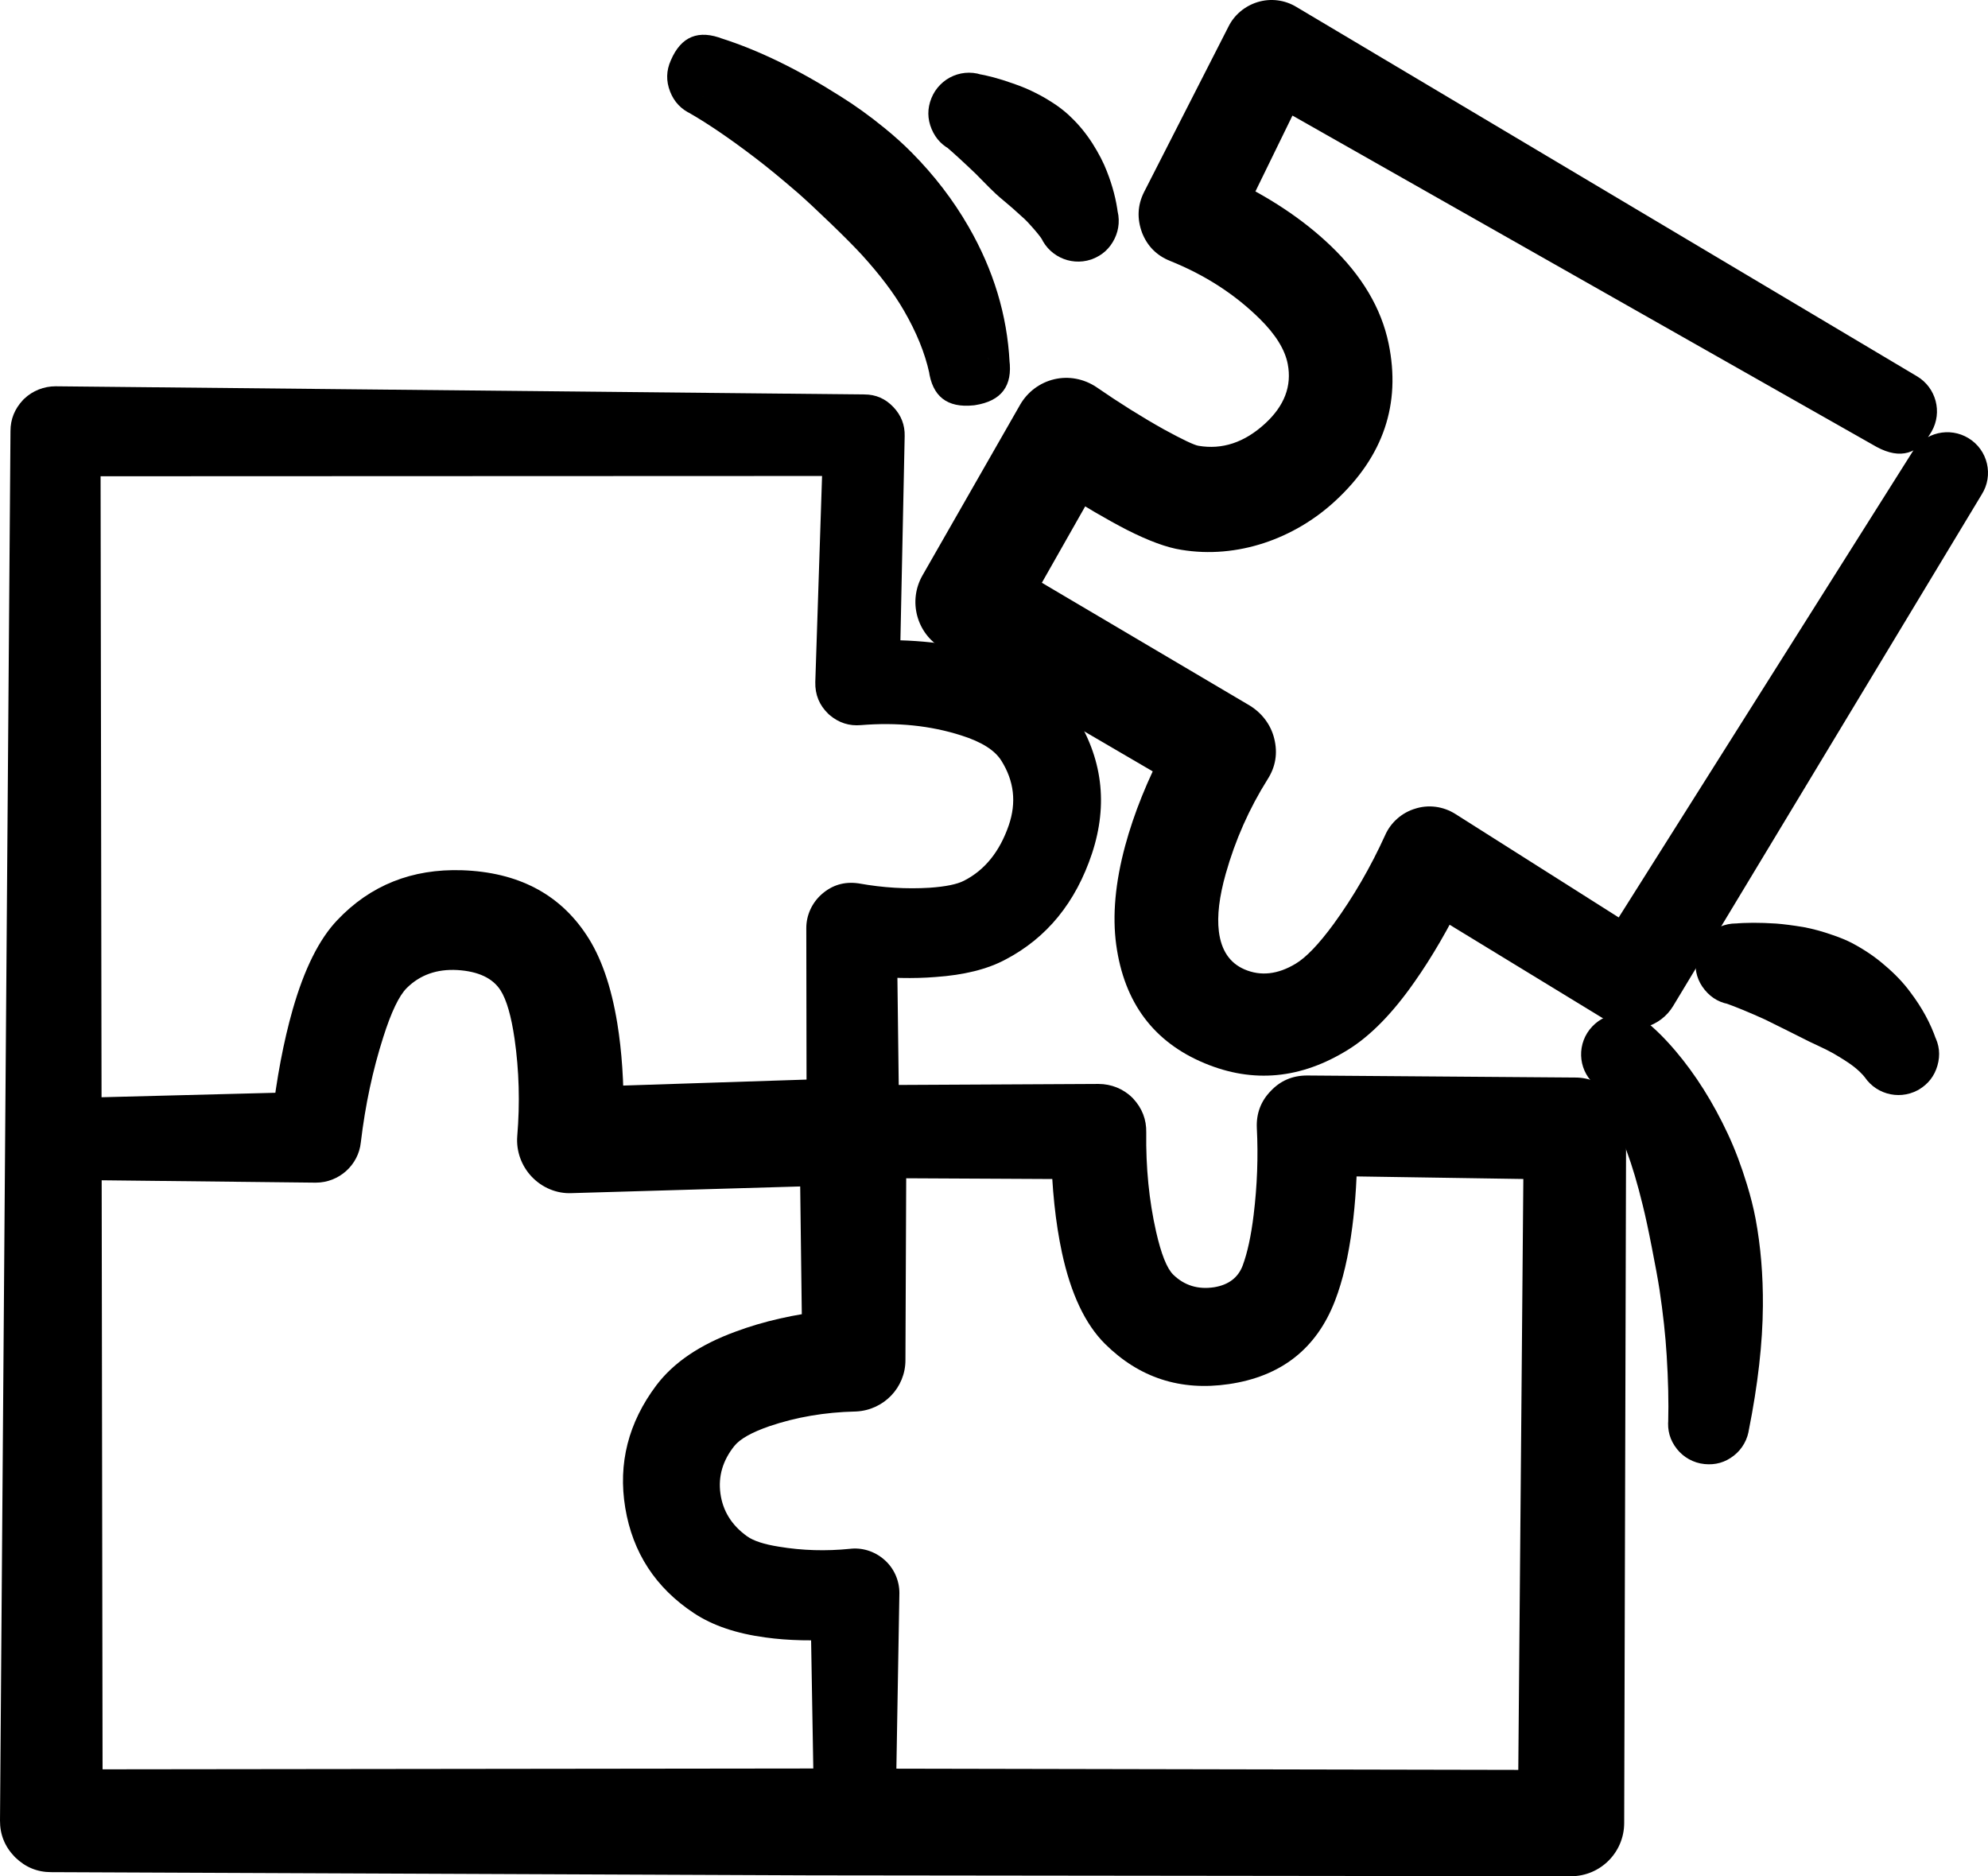 <svg xmlns="http://www.w3.org/2000/svg" xmlns:xlink="http://www.w3.org/1999/xlink" width="195.992" height="184.962" viewBox="0 0 195.992 184.962" fill="none"><g opacity="1"  transform="translate(3 2.999)"><path id="path4190" fill-rule="evenodd" style="fill:#000000" opacity="1" d="M83.191 39.919L82.706 63.141C84.86 63.054 89.372 63.083 93.405 64.289C96.273 65.178 98.881 66.671 100.407 69.025C102.879 72.871 102.928 76.804 101.812 80.191C100.45 84.296 97.303 87.597 94.716 88.946C93.155 89.778 91.096 90.18 89.016 90.323C86.538 90.524 84.037 90.352 82.434 90.18L82.64 106.972L105.312 106.857C105.768 106.857 106.204 107.029 106.522 107.345C106.84 107.69 107.015 108.12 107.007 108.579C107.007 108.579 106.932 114.148 108.051 119.085C108.573 121.382 109.307 123.563 110.564 124.797C112.391 126.577 114.883 127.208 117.155 126.864C119.41 126.491 121.455 125.113 122.321 122.817C122.949 121.123 123.33 119.114 123.571 117.133C124.134 112.512 123.904 108.063 123.904 108.063C123.878 107.517 124.076 107.001 124.446 106.627C124.816 106.226 125.33 106.025 125.863 106.025L152.292 106.225C153.417 106.225 154.32 107.144 154.314 108.264L154.125 176.723C154.119 177.958 153.115 178.962 151.879 178.962C151.879 178.962 114.424 178.991 76.966 178.876C39.512 178.761 2.057 178.56 2.057 178.56C1.509 178.56 0.984 178.331 0.6 177.958C0.212 177.556 -0.003 177.039 2.8316e-05 176.494L1.033 39.517C1.033 39.144 1.187 38.77 1.457 38.483C1.73 38.225 2.097 38.082 2.478 38.082L82.19 38.885C82.459 38.885 82.718 39 82.907 39.201C83.096 39.402 83.197 39.66 83.191 39.919ZM81.146 40.923L3.912 40.952C3.935 55.419 4.116 174.427 4.116 174.427C12.434 174.398 44.703 174.341 76.975 174.341C109.026 174.341 141.077 174.456 149.659 174.485C149.759 162.888 150.207 110.273 150.207 110.273L127.811 109.928C127.805 111.794 127.722 114.665 127.34 117.593C127.042 119.889 126.563 122.214 125.82 124.137C124.432 127.754 121.251 129.964 117.706 130.481C114.367 130.969 110.716 129.993 108.054 127.352C106.407 125.716 105.286 122.903 104.629 119.86C103.857 116.272 103.665 112.397 103.622 110.244L81.091 110.129C80.231 110.129 79.531 109.412 79.522 108.551L79.491 88.515C79.488 88.085 79.674 87.683 80.004 87.396C80.334 87.109 80.77 86.994 81.194 87.051C81.194 87.051 85.038 87.74 88.824 87.51C90.502 87.396 92.172 87.137 93.437 86.477C95.568 85.386 98.135 82.688 99.291 79.33C100.215 76.632 100.212 73.503 98.267 70.403C97.074 68.479 94.957 67.36 92.679 66.642C87.585 65.006 81.628 65.494 81.628 65.494C81.301 65.523 80.976 65.408 80.738 65.207C80.5 64.978 80.368 64.662 80.377 64.317L81.146 40.923Z"></path><path  id="path4190" style="fill:#000000; opacity:1;" d="M86.19 39.981L85.705 63.203L82.706 63.141L82.586 60.143L82.706 63.141L82.586 60.143Q89.135 59.881 94.264 61.414Q100.252 63.272 102.924 67.393Q107.065 73.834 104.661 81.13Q102.248 88.402 96.103 91.606Q93.443 93.025 89.223 93.316Q85.987 93.579 82.113 93.163L82.434 90.18L85.433 90.143L85.64 106.935L82.64 106.972L82.625 103.972L105.296 103.857C106.554 103.857 107.753 104.34 108.634 105.215L108.681 105.261L108.725 105.309L108.681 105.261L108.725 105.309Q110.042 106.734 110.006 108.636Q109.937 113.832 110.977 118.422Q111.73 121.738 112.666 122.657Q114.312 124.261 116.705 123.898Q118.84 123.544 119.514 121.758Q120.217 119.861 120.593 116.771Q121.124 112.407 120.908 108.217Q120.805 106.039 122.316 104.515L124.446 106.627L122.239 104.595L124.446 106.627L122.239 104.595Q123.686 103.025 125.863 103.025L152.315 103.226C155.079 103.225 157.329 105.492 157.314 108.279L157.125 176.732C157.112 179.625 154.767 181.962 151.879 181.962L76.963 181.876L76.966 181.876L2.044 181.56Q0.004 181.56 -1.49 180.11L-1.526 180.075L-1.561 180.039L-1.526 180.075L-1.561 180.039Q-3.011 178.534 -3 176.478L-1.967 39.494Q-1.967 37.747 -0.73 36.429L-0.67 36.366L-0.607 36.306C0.226 35.517 1.33 35.082 2.478 35.082L82.22 35.886Q83.905 35.885 85.09 37.144Q86.226 38.349 86.19 39.985L86.19 39.981ZM80.192 39.852Q80.173 40.674 80.723 41.258Q81.314 41.885 82.159 41.885L2.478 41.082C2.866 41.082 3.24 40.927 3.521 40.66L1.457 38.483L3.644 40.537Q4.033 40.123 4.033 39.539L3 176.51Q3.002 176.127 2.76 175.876L0.6 177.958L2.76 175.876L0.6 177.958L2.689 175.805Q2.437 175.56 2.069 175.56L76.966 175.876L76.97 175.876L151.879 175.962C151.464 175.962 151.127 176.294 151.125 176.715L151.314 108.248C151.312 108.787 151.753 109.225 152.269 109.225L125.863 109.025Q126.317 109.025 126.653 108.66L126.616 108.7L126.653 108.66L126.616 108.7L126.577 108.74Q126.923 108.39 126.9 107.908Q127.143 112.616 126.549 117.495Q126.088 121.286 125.128 123.876Q123.233 128.899 117.605 129.83Q112.263 130.64 108.461 126.937Q106.27 124.785 105.125 119.748Q103.928 114.464 104.007 108.523Q103.998 109.034 104.319 109.381L106.522 107.345L104.319 109.381L106.522 107.345L104.409 109.475C104.651 109.715 104.971 109.857 105.327 109.857L79.677 109.987L79.392 86.836L82.754 87.197Q86.066 87.553 88.81 87.331Q91.75 87.128 93.329 86.286Q97.319 84.205 98.963 79.252Q100.471 74.673 97.889 70.657Q96.399 68.359 92.546 67.163Q88.375 65.916 82.826 66.138L79.64 66.265L82.826 66.138L79.64 66.265L80.191 39.856L80.192 39.852ZM81.147 43.923L3.914 43.952L3.912 40.952L6.912 40.947L3.912 40.952L6.912 40.947L7.014 106.968L7.116 174.423L4.116 174.427L4.106 171.427L4.116 174.427L4.113 171.427L76.972 171.341L149.665 171.485L149.659 174.485L146.659 174.459L149.659 174.485L146.659 174.459L146.924 143.475L147.207 110.247L150.207 110.273L150.161 113.273L127.765 112.928L127.811 109.928L130.811 109.938L127.811 109.928L130.811 109.938Q130.798 114.279 130.315 117.98Q129.758 122.268 128.619 125.218Q125.893 132.319 118.138 133.449Q110.993 134.494 105.941 129.482Q103.008 126.567 101.696 120.493Q100.737 116.032 100.623 110.304L103.622 110.244L103.607 113.244L81.076 113.129C78.572 113.129 76.548 111.1 76.522 108.581L76.491 88.52C76.482 87.229 77.049 85.99 78.035 85.132Q79.562 83.803 81.596 84.078L81.66 84.087L81.724 84.098L81.66 84.087L81.724 84.098Q85.214 84.724 88.643 84.516Q91.022 84.353 92.049 83.817Q95.114 82.249 96.454 78.353Q97.605 74.992 95.725 71.997Q94.762 70.444 91.778 69.504Q87.236 68.045 81.873 68.484Q80.149 68.636 78.803 67.5L78.727 67.436L78.656 67.367L78.727 67.436L78.656 67.367Q77.332 66.09 77.378 64.242L78.147 40.825L81.146 40.923L81.147 43.923ZM84.246 37.922L83.376 64.392Q83.396 63.602 82.821 63.048L80.738 65.207L82.821 63.048L80.738 65.207L82.673 62.915Q82.111 62.44 81.383 62.504Q87.935 61.968 93.581 63.781Q98.687 65.39 100.808 68.808Q104.208 74.228 102.128 80.306Q100 86.488 94.825 89.137Q92.685 90.253 89.006 90.505Q84.862 90.756 80.665 90.004L81.194 87.051L80.665 90.004L81.194 87.051L80.792 90.024Q81.451 90.113 81.973 89.659C82.308 89.368 82.493 88.939 82.491 88.51L82.522 108.521C82.514 107.75 81.862 107.129 81.106 107.129L106.563 107.259L106.621 110.184Q106.724 115.335 107.561 119.227Q108.498 123.564 110.167 125.222Q113.091 128.123 117.273 127.512Q121.551 126.889 123.022 123.056Q123.901 120.779 124.366 117.205Q124.799 113.881 124.811 109.919L124.82 106.882L124.811 109.919L124.82 106.882L153.232 107.319L152.924 143.526L152.633 177.49L152.659 174.511L152.633 177.49L76.979 177.341L1.121 177.431L4.126 177.427L1.121 177.437L1.014 106.977L0.908 37.953L0.912 40.957L0.908 37.953L81.144 37.923L84.246 37.922Z"></path><path id="path4192" fill-rule="evenodd" style="fill:#000000" opacity="1" d="M2.269 110.301C1.715 110.301 1.259 109.842 1.256 109.297C1.253 108.751 1.701 108.292 2.255 108.292L26.79 107.661C27.031 105.565 27.619 101.288 28.738 97.356C29.616 94.284 30.863 91.414 32.424 89.778C35.197 86.85 38.923 85.673 42.463 85.788C46.556 85.932 50.351 87.855 52.307 90.811C53.612 92.763 54.433 95.519 54.897 98.361C55.425 101.604 55.503 104.934 55.48 107.115L81.022 106.283C81.633 106.254 82.227 106.484 82.666 106.914C83.108 107.345 83.357 107.919 83.36 108.551L83.265 131.055C83.271 132.174 82.382 133.093 81.26 133.15C81.26 133.15 76.278 133.265 71.887 134.758C69.979 135.418 68.158 136.307 67.068 137.657C65.413 139.723 64.727 142.249 65.051 144.632C65.375 147.014 66.663 149.282 68.906 150.889C70.074 151.722 71.692 152.181 73.335 152.439C77.138 153.071 81.114 152.669 81.114 152.669C81.51 152.612 81.906 152.755 82.201 153.013C82.499 153.272 82.669 153.645 82.669 154.047L82.281 176.608C82.281 177.182 81.831 177.613 81.278 177.613C80.721 177.613 80.271 177.182 80.271 176.608L79.912 155.597C78.274 155.712 75.552 155.826 72.891 155.453C70.734 155.166 68.634 154.564 67.076 153.53C63.95 151.464 62.137 148.392 61.601 145.149C61.053 141.819 61.89 138.317 64.113 135.36C65.57 133.437 67.968 132.031 70.573 131.083C73.651 129.935 77.004 129.39 79.081 129.16L78.851 110.876L53.26 111.622C52.631 111.651 52.026 111.392 51.593 110.933C51.16 110.474 50.936 109.871 50.985 109.239C50.985 109.239 51.421 104.015 50.701 98.992C50.38 96.782 49.866 94.571 48.88 93.021C47.615 91.041 45.03 89.807 42.285 89.634C39.747 89.491 37.036 90.237 34.985 92.275C33.689 93.567 32.711 95.863 31.928 98.332C30.281 103.47 29.593 109.268 29.593 109.268C29.515 110.015 28.887 110.588 28.133 110.588L2.269 110.301Z"></path><path  id="path4192" style="fill:#000000; opacity:1;" d="M2.269 113.301C0.062 113.301 -1.732 111.519 -1.744 109.313C-1.755 107.096 0.038 105.292 2.255 105.292L2.255 108.292L2.177 105.293L26.713 104.662L26.79 107.661L23.81 107.318L26.79 107.661L23.81 107.318Q24.505 101.271 25.852 96.535Q27.572 90.519 30.253 87.707Q35.14 82.549 42.56 82.79Q50.788 83.078 54.809 89.156Q56.957 92.369 57.858 97.876Q58.533 102.027 58.48 107.147L55.48 107.115L55.382 104.117L80.925 103.284C82.328 103.218 83.734 103.759 84.767 104.773Q86.35 106.316 86.36 108.537L86.265 131.067C86.279 133.771 84.142 136.007 81.414 136.146L81.371 136.148L81.329 136.149L81.371 136.148L81.329 136.149Q76.808 136.254 72.852 137.598Q70.242 138.501 69.401 139.542Q67.679 141.693 68.024 144.228Q68.376 146.819 70.654 148.451Q71.607 149.131 73.801 149.476Q77.235 150.046 80.812 149.684L81.114 152.669L80.683 149.7C81.948 149.517 83.214 149.914 84.176 150.755C85.123 151.575 85.669 152.78 85.669 154.047L85.281 176.66Q85.281 180.613 81.278 180.613Q77.271 180.613 77.271 176.608L76.913 155.648L79.912 155.597L80.122 158.589L79.912 155.597L80.122 158.589Q75.809 158.892 72.474 158.424Q68.161 157.85 65.418 156.03Q59.739 152.276 58.641 145.638Q57.562 139.081 61.715 133.557Q64.272 130.183 69.547 128.264Q73.616 126.746 78.751 126.178L79.081 129.16L76.081 129.198L75.851 110.913L78.851 110.876L78.938 113.874L53.347 114.621C51.892 114.688 50.444 114.087 49.41 112.991C48.401 111.921 47.881 110.475 47.994 109.008Q48.403 104.105 47.731 99.418Q47.239 96.031 46.349 94.632Q45.193 92.823 42.097 92.629Q39.059 92.457 37.1 94.403Q35.961 95.537 34.787 99.239Q33.227 104.109 32.572 109.622L32.572 109.622C32.34 111.855 30.422 113.588 28.133 113.588L2.236 113.301L2.269 113.301ZM2.302 107.302L28.133 107.588C27.348 107.588 26.69 108.178 26.614 108.914L26.614 108.914Q27.337 102.828 29.068 97.425Q30.686 92.323 32.871 90.147Q36.727 86.315 42.473 86.64Q48.61 87.025 51.41 91.41Q52.992 93.894 53.671 98.567Q54.439 103.926 53.976 109.47C53.993 109.251 53.927 109.035 53.776 108.875C53.609 108.699 53.364 108.614 53.172 108.623L81.812 107.788L82.114 131.843L79.41 132.142Q75.016 132.628 71.598 133.903Q67.986 135.217 66.511 137.163Q63.899 140.638 64.561 144.659Q65.231 148.714 68.735 151.03Q70.325 152.085 73.307 152.482Q76.018 152.862 79.702 152.604L82.858 152.383L79.702 152.604L82.858 152.383L83.271 176.608Q83.271 174.613 81.278 174.613Q80.465 174.613 79.88 175.191Q79.281 175.781 79.282 176.557L79.669 154.047C79.669 154.521 79.879 154.971 80.226 155.272C80.584 155.584 81.075 155.706 81.545 155.638L81.48 155.647L81.416 155.654Q77.042 156.096 72.869 155.403Q69.277 154.838 67.159 153.328Q62.78 150.19 62.079 145.036Q61.387 139.951 64.734 135.771Q66.655 133.394 70.921 131.917Q75.749 130.276 81.191 130.151L81.26 133.15L81.191 130.151L81.26 133.15L81.107 130.154C80.633 130.178 80.263 130.595 80.265 131.042L80.36 108.564Q80.361 108.857 80.565 109.056C80.723 109.211 80.942 109.29 81.12 109.281L52.447 110.216L52.48 107.084Q52.528 102.481 51.937 98.845Q51.246 94.622 49.805 92.467Q47.489 88.966 42.366 88.787Q37.641 88.633 34.595 91.848Q32.934 93.589 31.623 98.177Q30.41 102.442 29.771 108.003L29.473 110.593L29.771 108.003L29.473 110.593L2.293 111.292L2.255 111.292C3.364 111.292 4.262 110.391 4.256 109.281C4.251 108.186 3.364 107.301 2.269 107.301L2.302 107.302Z"></path><path id="path4194" fill-rule="evenodd" style="fill:#000000" opacity="1" d="M184.461 36.675C184.943 36.962 185.106 37.565 184.828 38.053C184.547 38.541 183.933 38.684 183.451 38.426C183.451 38.426 132.939 9.779 123.124 4.21L116.776 17.213C119.06 18.275 122.975 20.399 126.101 23.385C128.445 25.624 130.321 28.379 130.963 31.48C131.987 36.445 130.019 41.009 126.649 44.138C123.259 47.295 118.44 48.989 113.957 48.243C112.827 48.07 111.189 47.439 109.436 46.549C107.153 45.372 104.629 43.822 102.914 42.732L95.651 55.534L118.684 69.139C119.197 69.455 119.567 69.943 119.708 70.517C119.851 71.091 119.754 71.723 119.441 72.211C119.441 72.211 116.481 76.918 114.958 82.315C114.315 84.582 113.917 86.965 114.186 89.175C114.556 92.189 116.243 94.342 118.5 95.318C120.835 96.322 123.715 96.121 126.288 94.571C127.917 93.596 129.489 91.787 130.9 89.864C134.009 85.587 136.281 80.592 136.281 80.592C136.493 80.104 136.901 79.731 137.403 79.588C137.905 79.415 138.447 79.502 138.894 79.789L157.518 91.586L188.127 43.076C188.419 42.617 189.039 42.473 189.512 42.76C189.985 43.047 190.132 43.679 189.839 44.138L159.38 94.629C159.156 95.002 158.798 95.26 158.382 95.375C157.969 95.461 157.53 95.375 157.168 95.174L138.725 83.922C137.758 85.903 136.063 89.146 133.998 92.074C132.294 94.514 130.321 96.696 128.327 97.93C124.587 100.255 120.362 100.484 116.917 99.049C113.397 97.585 110.655 94.399 110.016 89.72C109.648 86.993 110.056 84.008 110.822 81.166C111.84 77.406 113.486 73.933 114.576 71.867L91.38 58.318C90.296 57.687 89.926 56.309 90.548 55.218L100.171 38.397C100.484 37.852 101.012 37.45 101.629 37.306C102.245 37.163 102.894 37.306 103.416 37.651C103.416 37.651 106.909 40.062 110.297 41.956C111.98 42.875 113.61 43.736 114.674 43.908C117.869 44.454 121.294 43.219 123.738 40.98C126.09 38.828 127.561 35.727 126.899 32.312C126.454 29.987 125.008 27.977 123.29 26.284C119.189 22.236 113.478 19.94 113.478 19.94C112.976 19.739 112.58 19.337 112.388 18.85C112.196 18.333 112.221 17.787 112.462 17.299L120.795 0.967C121.01 0.536 121.397 0.22 121.862 0.077C122.327 -0.067 122.829 -0.009 123.25 0.249L184.461 36.675Z"></path><path  id="path4194" style="fill:#000000; opacity:1;" d="M185.996 34.097C187.876 35.217 188.518 37.638 187.434 39.538Q185.486 42.921 182.034 41.07L182.002 41.053L181.971 41.035L182.002 41.053L150.987 23.463L121.644 6.82L123.124 4.21L125.82 5.526L119.472 18.529L116.776 17.213L118.042 14.493L116.776 17.213L118.042 14.493Q124.07 17.297 128.173 21.215Q132.82 25.654 133.901 30.871Q135.74 39.792 128.69 46.337C124.617 50.13 118.959 52.117 113.464 51.202Q111.335 50.878 108.078 49.224Q105.2 47.741 101.304 45.263L102.914 42.732L105.523 44.212L98.26 57.014L95.651 55.534L97.177 52.951L120.21 66.557C121.432 67.308 122.293 68.462 122.622 69.804Q123.162 71.965 121.967 73.829Q119.251 78.149 117.845 83.129Q116.885 86.519 117.164 88.812Q117.509 91.621 119.691 92.564Q122.092 93.597 124.74 92.002Q126.293 91.071 128.481 88.089Q131.404 84.068 133.55 79.35C134.097 78.093 135.212 77.094 136.578 76.703L137.403 79.588L136.429 76.75C137.799 76.28 139.295 76.482 140.514 77.264L159.124 89.052L157.518 91.586L154.981 89.985L185.589 41.475C186.771 39.62 189.198 39.061 191.068 40.195C192.98 41.355 193.571 43.864 192.369 45.75L189.839 44.138L192.408 45.688L161.949 96.179C161.334 97.203 160.34 97.947 159.18 98.267L159.088 98.292L158.994 98.312L159.088 98.292L158.994 98.312Q157.281 98.669 155.711 97.796L155.658 97.767L137.163 86.483L138.725 83.922L141.421 85.238L138.725 83.922L141.421 85.238Q139.018 90.162 136.449 93.803Q133.219 98.43 129.906 100.481Q122.942 104.81 115.763 101.818Q108.212 98.678 107.043 90.127Q106.462 85.813 107.925 80.386Q109.227 75.579 111.923 70.467L114.576 71.867L113.063 74.457L89.867 60.908C87.366 59.452 86.506 56.248 87.942 53.731L97.567 36.907C98.298 35.634 99.521 34.717 100.949 34.385C102.37 34.054 103.85 34.343 105.068 35.147Q108.497 37.513 111.761 39.338Q114.523 40.845 115.153 40.947Q118.677 41.548 121.711 38.768Q124.585 36.138 123.954 32.883Q123.545 30.747 121.184 28.42Q117.51 24.795 112.359 22.724Q110.377 21.93 109.596 19.949Q108.828 17.884 109.772 15.971L118.123 -0.397C118.694 -1.54 119.731 -2.405 120.977 -2.79C122.266 -3.188 123.666 -3.014 124.818 -2.309L185.995 34.097L185.996 34.097ZM182.927 39.253L121.683 2.807C122.002 3.003 122.389 3.054 122.747 2.943C123.067 2.844 123.329 2.607 123.467 2.33L115.152 18.628Q115.354 18.219 115.179 17.75Q115.011 17.323 114.597 17.157Q120.867 19.678 125.396 24.147Q129.088 27.786 129.844 31.74Q131.115 38.295 125.764 43.193Q120.564 47.957 114.194 46.87Q112.551 46.604 108.832 44.575Q105.321 42.611 101.763 40.155C101.92 40.258 102.126 40.271 102.309 40.228C102.505 40.183 102.674 40.064 102.775 39.887L93.154 56.705C93.349 56.362 93.231 55.924 92.893 55.727L118.57 70.725L117.23 73.266Q114.844 77.789 113.718 81.947Q112.57 86.209 112.988 89.314Q113.691 94.458 118.071 96.28Q122.398 98.083 126.748 95.379Q129.008 93.98 131.546 90.345Q133.837 87.097 136.029 82.606L137.474 79.645L136.029 82.606L137.474 79.645L158.731 92.613L157.168 95.174L158.626 92.552Q158.244 92.339 157.769 92.438L158.382 95.375L157.769 92.438L158.382 95.375L157.583 92.483C157.257 92.573 156.981 92.796 156.811 93.079L187.289 42.557L187.309 42.526C186.702 43.479 186.991 44.74 187.956 45.325C188.876 45.883 190.079 45.595 190.664 44.677L158.452 95.729L137.274 82.314C137.598 82.522 138.012 82.55 138.376 82.425L138.302 82.451L138.227 82.472C138.585 82.37 138.884 82.13 139.012 81.835Q136.615 87.105 133.319 91.639Q130.415 95.597 127.836 97.141Q122.549 100.326 117.31 98.071Q111.973 95.764 111.208 89.538Q110.782 86.046 112.071 81.5Q113.711 75.687 116.915 70.592Q116.713 70.907 116.794 71.231C116.841 71.422 116.944 71.592 117.158 71.722L91.587 56.617L101.861 38.507L104.523 40.2Q108.191 42.532 110.794 43.874Q113.191 45.091 114.449 45.283C118.107 45.892 121.891 44.47 124.608 41.939Q129.181 37.694 128.026 32.088Q127.324 28.702 124.03 25.555Q120.642 22.32 115.511 19.933L112.739 18.644L115.511 19.933L112.739 18.644L121.828 0.026L153.946 18.244L184.931 35.816L183.451 38.426L184.931 35.816L183.451 38.426L184.869 35.782Q183.192 34.883 182.222 36.567C181.686 37.506 181.996 38.699 182.926 39.252L182.927 39.253Z"></path><path id="path4196" fill-rule="evenodd" style="fill:#000000" opacity="1" d="M156.19 101.661C155.789 101.288 155.772 100.657 156.156 100.255C156.537 99.853 157.174 99.824 157.576 100.197C157.576 100.197 161.385 103.125 164.635 110.072C165.263 111.421 165.84 112.942 166.347 114.607C166.648 115.583 166.929 116.645 167.136 117.736C167.583 120.147 167.822 122.788 167.799 125.715C167.776 129.275 167.319 133.15 166.459 137.456C166.396 138.03 165.897 138.403 165.346 138.345C164.795 138.288 164.4 137.8 164.463 137.226C164.526 134.815 164.44 132.547 164.308 130.423C164.161 128.012 163.889 125.802 163.576 123.706C163.341 122.185 163.054 120.721 162.788 119.372C162.486 117.822 162.188 116.387 161.858 115.066C161.333 112.913 160.783 111.048 160.186 109.44C158.273 104.245 156.19 101.661 156.19 101.661Z"></path><path  id="path4196" style="fill:#000000; opacity:1;" d="M154.148 103.859C152.516 102.343 152.448 99.791 153.988 98.181C155.49 96.599 158.011 96.507 159.618 98L157.576 100.197L159.404 97.819L157.576 100.197L159.404 97.819Q159.76 98.092 160.275 98.576Q161.215 99.459 162.174 100.588Q165.151 104.095 167.352 108.8Q168.398 111.046 169.217 113.732Q169.772 115.53 170.084 117.178Q170.834 121.221 170.799 125.739Q170.763 131.227 169.401 138.044L166.459 137.456L169.441 137.783L166.459 137.456L169.441 137.783Q169.351 138.6 168.954 139.31Q168.564 140.007 167.935 140.499Q166.659 141.499 165.035 141.329Q164.225 141.245 163.515 140.852Q162.821 140.468 162.327 139.847Q161.298 138.555 161.481 136.898L164.463 137.226L161.464 137.147L164.463 137.226L161.464 137.147Q161.54 134.248 161.313 130.609Q161.136 127.677 160.609 124.149Q160.377 122.645 159.845 119.954Q159.345 117.386 158.948 115.793Q158.189 112.68 157.373 110.484Q156.268 107.481 154.884 105.122Q154.237 104.018 153.854 103.544L153.855 103.544L156.19 101.661L154.148 103.859ZM158.232 99.464L158.391 99.611L158.526 99.778L158.526 99.779Q159.187 100.599 160.06 102.086Q161.714 104.907 162.999 108.396Q163.935 110.919 164.769 114.339Q165.205 116.085 165.731 118.79Q166.287 121.604 166.543 123.263Q167.109 127.051 167.302 130.237Q167.544 134.14 167.462 137.304L167.458 137.429L167.462 137.304L167.458 137.429L167.445 137.554Q167.533 136.753 167.022 136.111Q166.494 135.449 165.657 135.362Q164.869 135.279 164.235 135.776Q163.568 136.298 163.477 137.128L163.491 136.997L163.477 137.128L163.491 136.997L163.517 136.868Q164.767 130.614 164.799 125.692Q164.83 121.749 164.188 118.294Q163.939 116.977 163.478 115.482Q162.781 113.198 161.917 111.343Q160.057 107.365 157.6 104.471Q156.86 103.6 156.168 102.95Q155.868 102.669 155.747 102.576L155.636 102.49L155.747 102.576L155.636 102.49L155.534 102.395C156.336 103.141 157.577 103.115 158.324 102.328C159.098 101.519 159.053 100.226 158.232 99.464Z"></path><path id="path4198" fill-rule="evenodd" style="fill:#000000" opacity="1" d="M168.068 93.05C167.517 92.993 167.11 92.504 167.165 91.93C167.216 91.385 167.707 90.983 168.26 91.041C168.26 91.041 169.695 90.897 171.912 91.041C172.658 91.098 173.455 91.213 174.327 91.356C175.098 91.5 175.893 91.73 176.705 92.016C177.218 92.189 177.737 92.39 178.236 92.648C179.151 93.136 180.032 93.71 180.847 94.428C181.601 95.059 182.301 95.748 182.912 96.581C183.804 97.757 184.541 98.992 185.04 100.456C185.307 100.944 185.129 101.546 184.644 101.833C184.157 102.092 183.546 101.92 183.279 101.432C182.155 99.996 180.72 99.106 179.24 98.245C178.4 97.757 177.528 97.384 176.685 96.983C176.097 96.695 175.526 96.409 174.969 96.121C174.02 95.662 173.142 95.203 172.308 94.801C169.844 93.681 168.068 93.05 168.068 93.05Z"></path><path  id="path4198" style="fill:#000000; opacity:1;" d="M167.757 96.034M167.757 96.034Q166.11 95.862 165.064 94.58Q164.021 93.3 164.178 91.647C164.387 89.436 166.36 87.828 168.57 88.057L168.26 91.041L167.962 88.056L168.26 91.041L167.962 88.056Q169.642 87.888 172.106 88.047Q173.206 88.131 174.814 88.396Q176.184 88.65 177.705 89.188Q178.763 89.543 179.615 89.984Q181.452 90.963 182.83 92.177L180.847 94.428L182.772 92.127L180.847 94.428L182.772 92.127Q184.309 93.413 185.33 94.805Q187.062 97.09 187.88 99.488L185.04 100.456L187.672 99.017L185.04 100.456L187.672 99.017Q188.465 100.467 188.006 102.054Q187.56 103.593 186.173 104.415L186.112 104.451L186.049 104.484C184.111 105.511 181.698 104.795 180.647 102.871L183.279 101.432L180.917 103.282L183.279 101.432L180.917 103.282Q180.406 102.628 179.601 102.029Q178.968 101.558 177.732 100.838Q177.219 100.541 176.047 99.997Q175.615 99.796 175.394 99.691Q174.484 99.246 173.594 98.788L174.969 96.121L173.663 98.822L174.969 96.121L173.663 98.822Q173.165 98.581 172.242 98.117Q171.398 97.693 171.006 97.504L172.308 94.801L171.067 97.532L172.308 94.801L171.067 97.532Q168.719 96.465 167.063 95.877L168.068 93.05L167.757 96.034ZM168.379 90.066L168.736 90.103L169.073 90.223Q170.969 90.897 173.549 92.07L173.579 92.083L173.549 92.07L173.579 92.083L173.609 92.098Q174.048 92.309 174.938 92.757Q175.82 93.2 176.276 93.421L176.31 93.438L176.276 93.421L176.31 93.438L176.345 93.455Q177.175 93.884 177.975 94.274Q178.169 94.367 178.573 94.555Q179.994 95.214 180.749 95.652Q182.279 96.543 183.185 97.217Q184.634 98.296 185.641 99.582L185.793 99.776L185.641 99.582L185.793 99.776L185.911 99.993C185.388 99.036 184.203 98.672 183.24 99.183L184.644 101.833L183.116 99.252Q182.458 99.642 182.242 100.385Q182.014 101.174 182.408 101.895L182.284 101.668L182.408 101.895L182.284 101.668L182.201 101.424Q181.696 99.942 180.493 98.356Q179.901 97.548 178.921 96.728L178.892 96.704L178.921 96.728L178.892 96.704L178.864 96.679Q178.011 95.928 176.857 95.312Q176.416 95.084 175.705 94.845Q174.626 94.463 173.84 94.317Q172.487 94.094 171.718 94.034Q170.471 93.954 169.339 93.986Q168.811 94.001 168.559 94.026L168.255 94.056L168.559 94.026L168.255 94.056L167.951 94.025C169.058 94.139 170.046 93.321 170.151 92.214Q170.227 91.417 169.715 90.788Q169.195 90.151 168.379 90.066Z"></path><path id="path4200" fill-rule="evenodd" style="fill:#000000" opacity="1" d="M66.394 5.502C65.883 5.272 65.651 4.669 65.871 4.181C66.092 3.665 66.686 3.435 67.194 3.636C67.194 3.636 72.34 5.272 78.257 9.032C79.594 9.865 80.948 10.841 82.287 11.931C83.136 12.62 83.98 13.367 84.771 14.171C86.702 16.123 88.457 18.361 89.88 20.83C91.951 24.418 93.31 28.465 93.537 32.857C93.609 33.402 93.221 33.891 92.671 33.977C92.123 34.034 91.615 33.661 91.543 33.115C90.984 30.561 89.957 28.264 88.709 26.111C87.439 23.901 85.861 21.949 84.192 20.112C83.159 18.993 82.078 17.931 81.005 16.898C79.875 15.807 78.759 14.745 77.646 13.769C76.149 12.477 74.706 11.271 73.349 10.238C69.408 7.224 66.394 5.502 66.394 5.502Z"></path><path  id="path4200" style="fill:#000000; opacity:1;" d="M65.163 8.238M65.163 8.238Q63.666 7.565 63.066 6.034Q62.45 4.465 63.138 2.944Q64.651 -0.597 68.298 0.847L67.194 3.636L68.103 0.777L67.194 3.636L68.103 0.777Q73.62 2.531 79.866 6.5Q82.002 7.83 84.181 9.605Q85.694 10.833 86.908 12.065Q90.222 15.416 92.479 19.332Q96.173 25.732 96.533 32.703L93.537 32.857L96.511 32.466L93.537 32.857L96.511 32.466Q97.02 36.333 93.134 36.941L93.059 36.952L92.983 36.96L93.059 36.952L92.983 36.96Q89.077 37.37 88.569 33.507L91.543 33.115L88.613 33.757L91.543 33.115L88.613 33.757Q87.969 30.817 86.114 27.616Q84.662 25.09 81.972 22.13Q80.847 20.91 78.924 19.058Q76.894 17.099 75.668 16.024Q73.204 13.898 71.532 12.625Q67.746 9.729 64.906 8.107L66.394 5.502L65.163 8.238ZM67.624 2.766L67.756 2.825L67.882 2.897Q71.071 4.719 75.167 7.852Q76.984 9.236 79.624 11.513Q80.958 12.683 83.086 14.737Q85.137 16.712 86.412 18.095Q89.54 21.537 91.305 24.607Q93.63 28.619 94.474 32.474L94.501 32.598L94.474 32.474L94.501 32.598L94.518 32.724Q94.264 30.793 92.358 30.993L92.671 33.977L92.358 30.993L92.671 33.977L92.207 31.013Q90.308 31.31 90.562 33.248L90.547 33.13L90.562 33.248L90.547 33.13L90.541 33.012Q90.256 27.482 87.281 22.328Q85.411 19.084 82.634 16.276Q81.654 15.281 80.393 14.258Q78.507 12.723 76.648 11.565Q71.059 8.013 66.285 6.495L66.186 6.464L66.285 6.495L66.186 6.464L66.09 6.426Q67.873 7.131 68.605 5.418Q68.961 4.632 68.651 3.843Q68.358 3.096 67.624 2.766Z"></path><path id="path4202" fill-rule="evenodd" style="fill:#000000" opacity="1" d="M92.16 9.119C91.647 8.889 91.4 8.315 91.609 7.798C91.819 7.282 92.407 7.023 92.92 7.253C92.92 7.253 94.076 7.425 95.863 8.056C96.451 8.257 97.059 8.487 97.728 8.831C98.313 9.119 98.889 9.463 99.48 9.865C99.847 10.123 100.212 10.41 100.544 10.755C101.15 11.329 101.7 12.018 102.182 12.764C102.618 13.453 103.008 14.142 103.315 14.945C103.757 16.065 104.087 17.184 104.239 18.447C104.42 18.964 104.139 19.538 103.614 19.739C103.089 19.911 102.518 19.624 102.337 19.108C101.812 18.246 101.175 17.586 100.524 16.869C100.002 16.295 99.434 15.864 98.889 15.347C98.33 14.831 97.742 14.4 97.22 13.912C96.509 13.252 95.901 12.592 95.295 11.989C93.465 10.238 92.16 9.119 92.16 9.119Z"></path><path  id="path4202" style="fill:#000000; opacity:1;" d="M90.935 11.857M90.935 11.857Q89.468 11.201 88.849 9.73Q88.207 8.206 88.829 6.671Q89.133 5.922 89.701 5.35Q90.256 4.79 90.981 4.483Q91.724 4.169 92.528 4.168Q93.372 4.168 94.145 4.514L92.92 7.253L93.362 4.285L92.92 7.253L93.362 4.285Q94.804 4.5 96.863 5.228Q98.112 5.654 99.102 6.165Q100.075 6.641 101.167 7.384Q102.079 8.025 102.702 8.671L100.544 10.755L102.609 8.578L100.544 10.755L102.609 8.578Q103.748 9.659 104.702 11.137Q105.634 12.609 106.118 13.875Q106.97 16.034 107.217 18.089L104.239 18.447L107.071 17.457L104.239 18.447L107.071 17.457Q107.341 18.231 107.284 19.05Q107.229 19.823 106.889 20.522Q106.188 21.966 104.686 22.541L104.618 22.567L104.549 22.59C102.469 23.272 100.228 22.164 99.505 20.098L102.337 19.108L99.775 20.669L102.337 19.108L99.775 20.669Q99.462 20.154 98.532 19.136Q98.38 18.97 98.303 18.885Q98.088 18.649 97.517 18.148Q97.067 17.754 96.825 17.524Q96.637 17.351 96.138 16.938Q95.502 16.413 95.171 16.104Q94.654 15.624 93.768 14.714Q93.368 14.303 93.178 14.115Q91.45 12.462 90.207 11.396L92.16 9.119L90.935 11.857ZM93.385 6.38L93.783 6.558L94.113 6.841Q95.48 8.014 97.412 9.863Q97.634 10.084 98.066 10.527Q98.846 11.329 99.269 11.721Q99.465 11.904 99.96 12.313Q100.587 12.832 100.953 13.17Q101.111 13.319 101.472 13.636Q102.299 14.361 102.746 14.853Q102.817 14.931 102.962 15.089Q104.283 16.536 104.899 17.546L105.064 17.817L104.899 17.546L105.064 17.817L105.169 18.117C104.812 17.098 103.704 16.552 102.678 16.889L103.614 19.739L102.541 16.937Q101.828 17.21 101.492 17.901Q101.13 18.646 101.407 19.438L101.299 19.13L101.407 19.438L101.299 19.13L101.26 18.806Q101.105 17.518 100.513 16.016Q100.243 15.31 99.662 14.391Q99.097 13.517 98.48 12.931L98.432 12.886L98.48 12.931L98.432 12.886L98.387 12.839Q98.16 12.604 97.793 12.346Q97.052 11.841 96.353 11.498Q95.755 11.19 94.864 10.885Q93.897 10.543 93.027 10.336Q92.64 10.244 92.478 10.22L92.071 10.159L92.478 10.22L92.071 10.159L91.695 9.991Q92.505 10.354 93.321 10.008Q94.081 9.686 94.39 8.925Q94.699 8.163 94.379 7.402Q94.079 6.69 93.385 6.38Z"></path></g></svg>